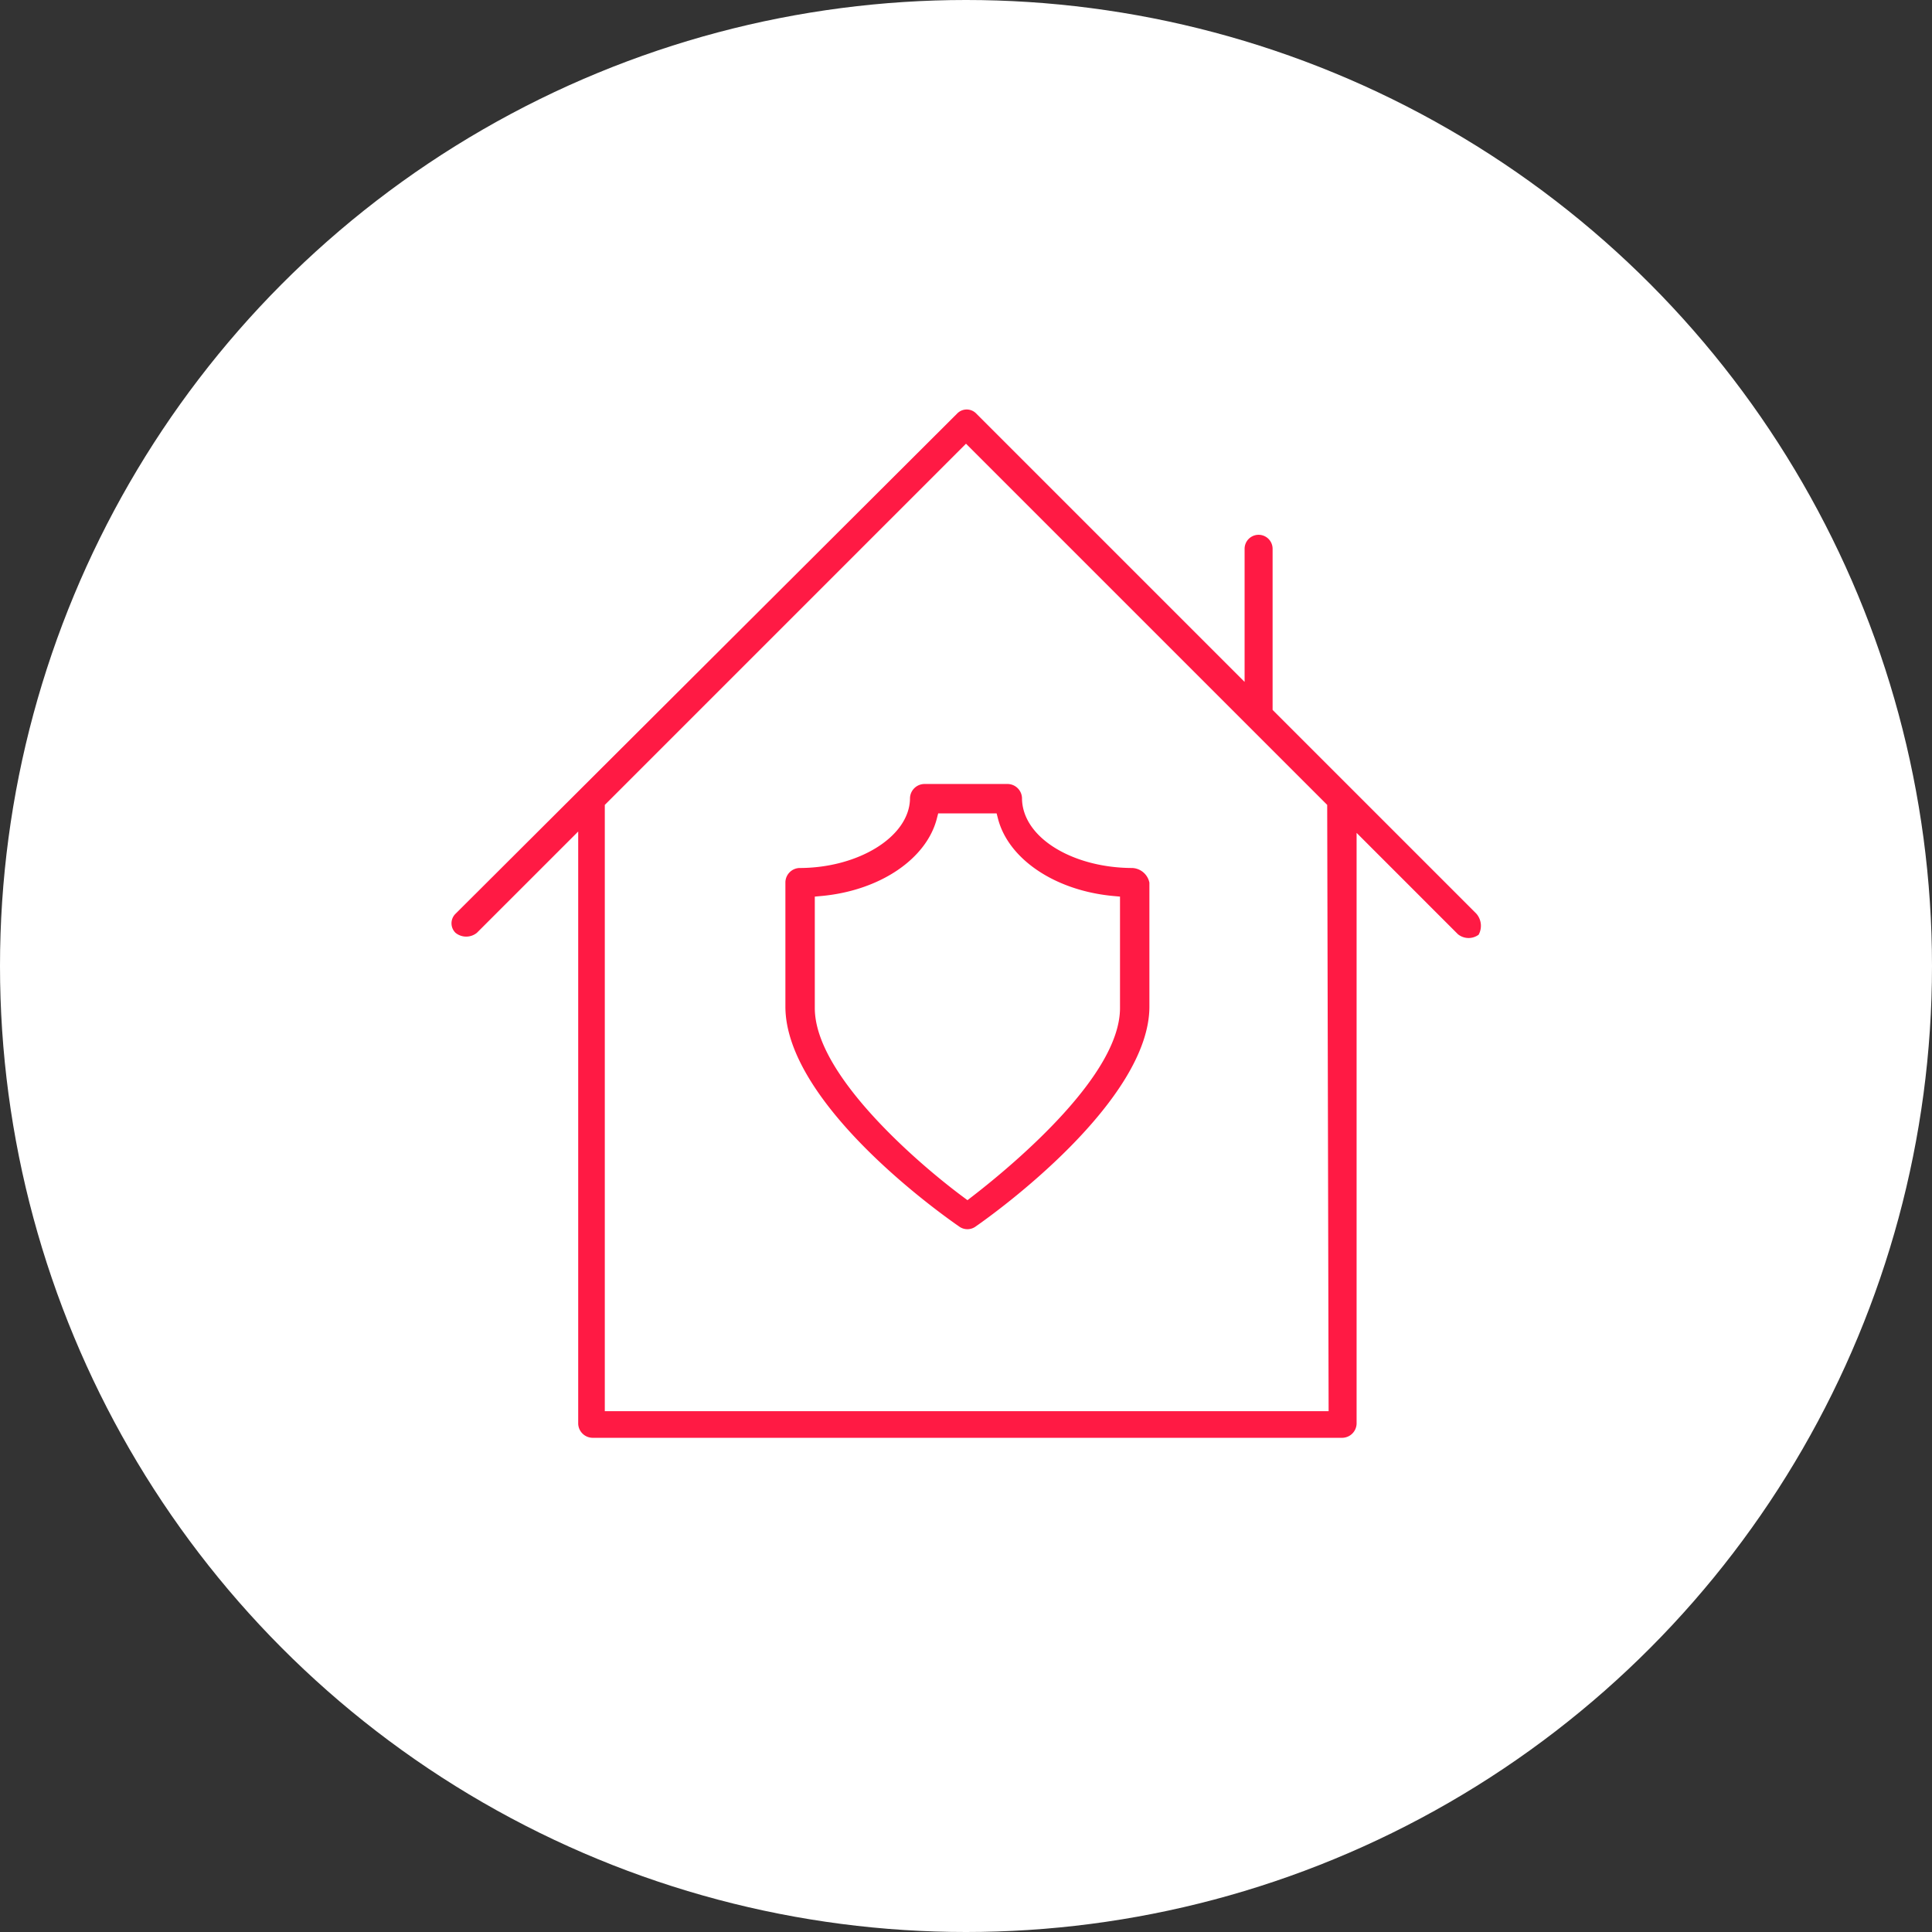 <svg id="Layer_1" data-name="Layer 1" xmlns="http://www.w3.org/2000/svg" width="140px" height="140px" viewBox="0 0 138 138"><rect x="0" y="0" width="138" height="138" fill="#333333" stroke="none"/><defs><style>.cls-1{fill:#fff;}.cls-2{fill:#ff1a44;stroke:#fff;stroke-miterlimit:10;}</style></defs><title>icon-advan-3</title><circle class="cls-1" cx="69" cy="69" r="69"/><path class="cls-2" d="M111.3,71.4,96.9,57V45.7a1.5,1.5,0,1,0-3,0V54L75.6,35.7a1.45,1.45,0,0,0-2.1,0L37.7,71.4a1.45,1.45,0,0,0,0,2.1,1.71,1.71,0,0,0,2.2,0l6.4-6.4v41.1a1.54,1.54,0,0,0,1.5,1.5h53.6a1.54,1.54,0,0,0,1.5-1.5v-41l6.4,6.4a1.71,1.71,0,0,0,2.2,0A1.82,1.82,0,0,0,111.3,71.4ZM99.9,106.8H49.2V64.2L74.5,38.9,99.8,64.2l.1,42.6Z" transform="translate(-5.5 -6.5)"/><path class="cls-2" d="M86.4,68c-4,0-7.4-2-7.4-4.5A1.54,1.54,0,0,0,77.5,62h-6A1.54,1.54,0,0,0,70,63.5c0,2.4-3.4,4.5-7.4,4.5a1.54,1.54,0,0,0-1.5,1.5v8.9c0,7.2,11.3,15.2,12.6,16.1a1.5,1.5,0,0,0,1.8,0c1.3-.9,12.6-9,12.6-16.1V69.5A1.81,1.81,0,0,0,86.4,68ZM85,78.5c0,4.4-6.9,10.4-10.4,13.1C71.1,89,64.2,82.9,64.2,78.5V71c4.4-.4,7.9-2.8,8.7-5.9h3.4c.8,3.1,4.3,5.5,8.7,5.9Z" transform="translate(-5.5 -6.5)"/></svg>
